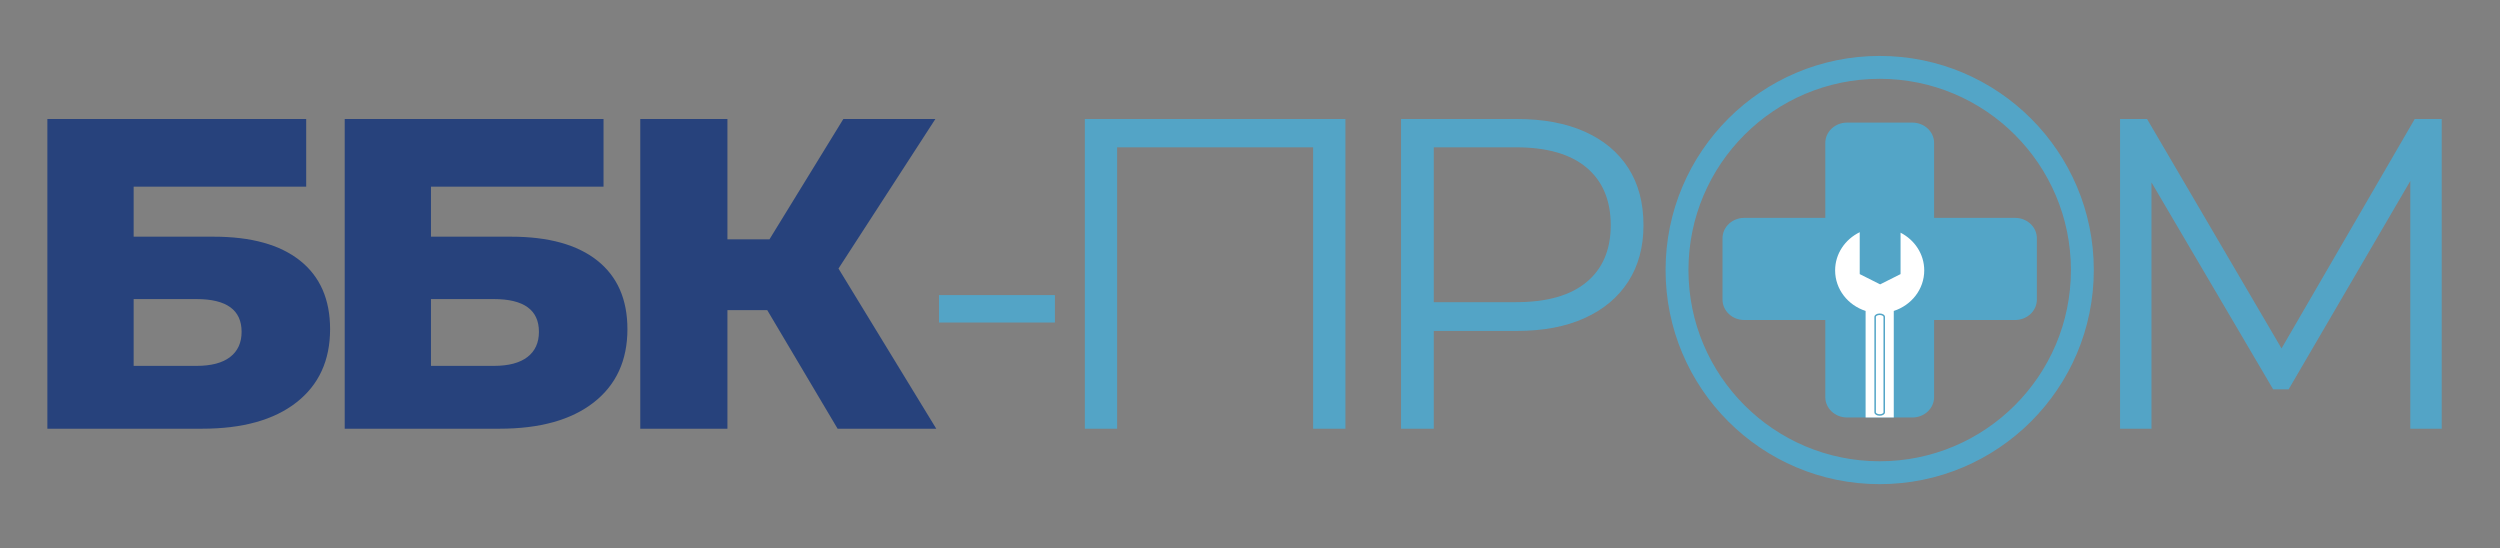 <?xml version="1.0" encoding="UTF-8" standalone="no"?>
<!DOCTYPE svg PUBLIC "-//W3C//DTD SVG 1.1//EN" "http://www.w3.org/Graphics/SVG/1.1/DTD/svg11.dtd">
<!-- Created with Vectornator (http://vectornator.io/) -->
<svg height="100%" stroke-miterlimit="10" style="fill-rule:nonzero;clip-rule:evenodd;stroke-linecap:round;stroke-linejoin:round;" version="1.1" viewBox="0 0 1638.65 359.383" width="100%" xml:space="preserve" xmlns="http://www.w3.org/2000/svg" xmlns:vectornator="http://vectornator.io" xmlns:xlink="http://www.w3.org/1999/xlink">
<rect x="0" y="0" width="1638.65" height="359.383" fill="#808080" stroke="none"/>
<defs/>
<g id="Слой-5" vectornator:layerName="Слой 5">
<g opacity="1" vectornator:layerName="g"/>
<g fill="#27427c" opacity="1" stroke="none">
<path d="M31.05 78L200.7 78L200.7 122.37L87.6 122.37L87.6 155.14L140.09 155.14C164.643 155.14 183.493 160.36 196.64 170.8C209.787 181.24 216.36 196.223 216.36 215.75C216.36 236.243 209.013 252.242 194.32 263.745C179.627 275.248 159.037 281 132.55 281L31.05 281L31.05 78ZM128.78 239.82C138.447 239.82 145.793 237.887 150.82 234.02C155.847 230.153 158.36 224.643 158.36 217.49C158.36 203.183 148.5 196.03 128.78 196.03L87.6 196.03L87.6 239.82L128.78 239.82Z"/>
<path d="M225.94 78L395.59 78L395.59 122.37L282.49 122.37L282.49 155.14L334.98 155.14C359.533 155.14 378.383 160.36 391.53 170.8C404.677 181.24 411.25 196.223 411.25 215.75C411.25 236.243 403.903 252.242 389.21 263.745C374.517 275.248 353.927 281 327.44 281L225.94 281L225.94 78ZM323.67 239.82C333.337 239.82 340.683 237.887 345.71 234.02C350.737 230.153 353.25 224.643 353.25 217.49C353.25 203.183 343.39 196.03 323.67 196.03L282.49 196.03L282.49 239.82L323.67 239.82Z"/>
<path d="M502.9 203.28L476.8 203.28L476.8 281L419.67 281L419.67 78L476.8 78L476.8 156.88L504.35 156.88L552.78 78L613.1 78L549.59 176.02L613.68 281L549.01 281L502.9 203.28Z"/>
</g>
<g fill="#53a4c6" opacity="1" stroke="none">
<path d="M615.464 211.4L615.464 193.42L691.444 193.42L691.444 211.4L615.464 211.4Z"/>
<path d="M711.064 281L711.064 78L881.874 78L881.874 281L860.704 281L860.704 90.76L866.214 96.56L726.724 96.56L732.234 90.76L732.234 281L711.064 281Z"/>
<path d="M918.314 281L918.314 78L994.294 78C1011.5 78 1026.29 80.755 1038.66 86.265C1051.04 91.775 1060.56 99.702 1067.23 110.045C1073.9 120.388 1077.23 132.907 1077.23 147.6C1077.23 161.907 1073.9 174.232 1067.23 184.575C1060.56 194.918 1051.04 202.893 1038.66 208.5C1026.29 214.107 1011.5 216.91 994.294 216.91L930.204 216.91L939.774 206.76L939.774 281L918.314 281ZM939.774 208.5L930.204 198.06L993.714 198.06C1014.01 198.06 1029.43 193.662 1039.97 184.865C1050.51 176.068 1055.77 163.647 1055.77 147.6C1055.77 131.36 1050.51 118.793 1039.97 109.9C1029.43 101.007 1014.01 96.56 993.714 96.56L930.204 96.56L939.774 86.41L939.774 208.5Z"/>
</g>
<path d="M1389.62 281L1389.62 78L1407.31 78L1500.11 236.34L1490.83 236.34L1582.76 78L1600.45 78L1600.45 281L1579.86 281L1579.86 110.19L1584.79 110.19L1500.11 255.19L1489.96 255.19L1404.7 110.19L1410.21 110.19L1410.21 281L1389.62 281Z" fill="#53a4c6" opacity="1" stroke="none"/>
<g opacity="1" vectornator:layerName="g">
<path d="M1210.66 80.355C1202.79 80.355 1196.41 86.338 1196.41 93.719L1196.41 142.808L1143.28 142.808C1135.42 142.808 1129.04 148.792 1129.04 156.173L1129.04 196.38C1129.04 203.761 1135.42 209.745 1143.28 209.745L1196.41 209.745L1196.41 260.281C1196.41 267.661 1202.79 273.646 1210.66 273.646L1253.49 273.646C1261.36 273.646 1267.73 267.661 1267.73 260.281L1267.73 209.745L1320.83 209.745C1328.7 209.745 1335.08 203.761 1335.08 196.38L1335.08 156.173C1335.08 148.792 1328.7 142.808 1320.83 142.808L1267.73 142.808L1267.73 93.719C1267.73 86.338 1261.36 80.355 1253.49 80.355L1210.66 80.355Z" fill="#53a5c7" fill-rule="nonzero" opacity="1" stroke="none" vectornator:layerName="path"/>
<path d="M1218.97 152.198C1209.45 156.838 1202.85 166.247 1202.85 177.231C1202.85 189.649 1211.25 200.069 1222.83 203.81L1222.83 273.646L1241.29 273.646L1241.29 203.81C1252.86 200.069 1261.26 189.649 1261.26 177.231C1261.26 166.48 1254.93 157.255 1245.74 152.513L1245.74 179.52L1245.68 179.52L1245.74 179.663L1232.36 186.387L1218.97 179.663L1219.03 179.52L1218.97 179.52L1218.97 152.198Z" fill="#ffffff" fill-rule="nonzero" opacity="1" stroke="none" vectornator:layerName="path"/>
<path d="M1232.06 205.975L1232.06 205.975C1233.71 205.975 1235.04 206.758 1235.04 207.723L1235.04 270.263C1235.04 271.229 1233.71 272.012 1232.06 272.012L1232.06 272.012C1230.41 272.012 1229.08 271.229 1229.08 270.263L1229.08 207.723C1229.08 206.758 1230.41 205.975 1232.06 205.975Z" fill="#ffffff" fill-rule="nonzero" opacity="1" stroke="#53a5c7" stroke-linecap="butt" stroke-linejoin="round" stroke-width="1" vectornator:layerName="path"/>
</g>
<path d="M1099.22 177C1099.22 103.635 1158.69 44.16 1232.06 44.16C1305.42 44.16 1364.9 103.635 1364.9 177C1364.9 250.365 1305.42 309.84 1232.06 309.84C1158.69 309.84 1099.22 250.365 1099.22 177Z" fill="none" opacity="1" stroke="#53a5c7" stroke-linecap="butt" stroke-linejoin="round" stroke-width="15"/>
</g>
</svg>
